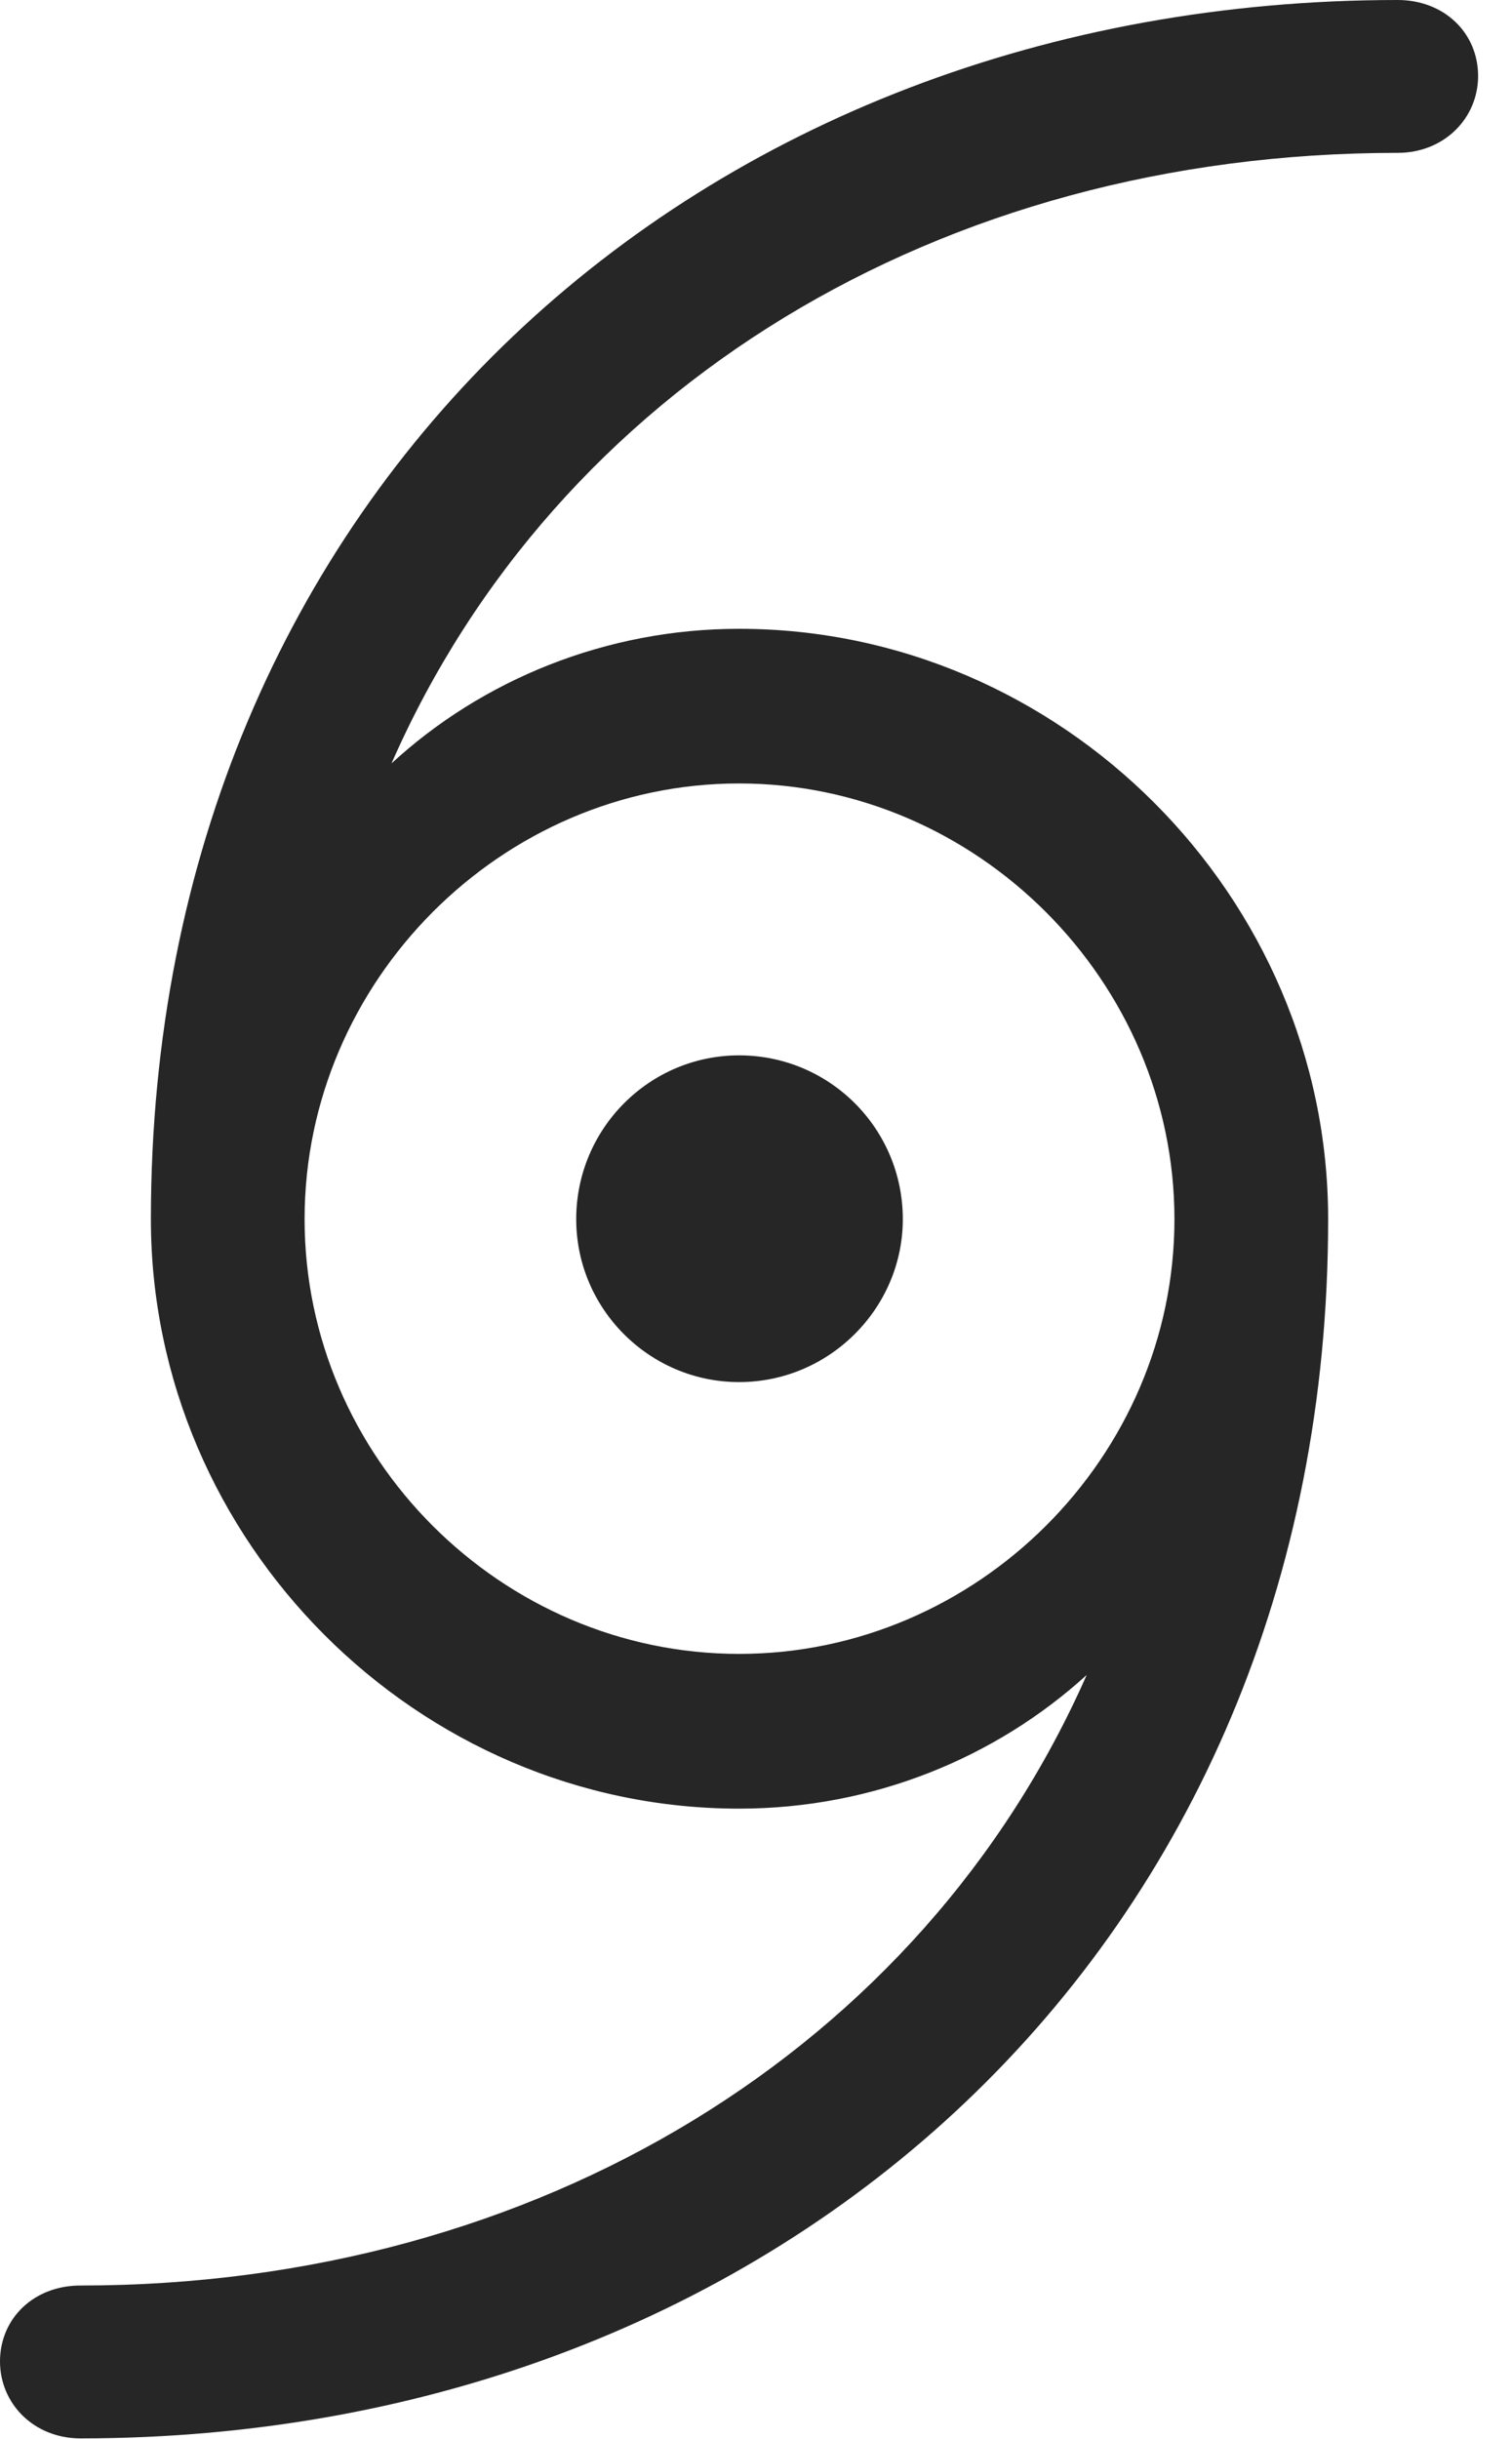 <?xml version="1.0" encoding="UTF-8"?>
<!--Generator: Apple Native CoreSVG 326-->
<!DOCTYPE svg
PUBLIC "-//W3C//DTD SVG 1.1//EN"
       "http://www.w3.org/Graphics/SVG/1.1/DTD/svg11.dtd">
<svg version="1.1" xmlns="http://www.w3.org/2000/svg" xmlns:xlink="http://www.w3.org/1999/xlink" viewBox="0 0 16.143 26.025">
 <g>
  <rect height="26.025" opacity="0" width="16.143" x="0" y="0"/>
  <path d="M0 25.195C0 25.645 0.361 26.016 0.859 26.016C8.311 26.016 14.18 20.771 14.18 13.008C14.18 9.561 11.328 6.709 7.891 6.709C6.465 6.709 5.146 7.256 4.18 8.145C5.938 4.141 10.029 1.631 14.922 1.631C15.42 1.631 15.781 1.26 15.781 0.811C15.781 0.352 15.42 0 14.922 0C7.48 0 1.611 5.234 1.611 13.008C1.611 16.445 4.453 19.297 7.891 19.297C9.326 19.297 10.635 18.75 11.602 17.871C9.844 21.855 5.742 24.385 0.859 24.385C0.361 24.385 0 24.736 0 25.195ZM3.252 13.008C3.252 10.469 5.352 8.359 7.891 8.359C10.43 8.359 12.539 10.469 12.539 13.008C12.539 15.547 10.43 17.646 7.891 17.646C5.352 17.646 3.252 15.547 3.252 13.008ZM6.152 13.008C6.152 13.965 6.934 14.746 7.891 14.746C8.857 14.746 9.639 13.955 9.639 13.008C9.639 12.041 8.857 11.26 7.891 11.26C6.934 11.26 6.152 12.041 6.152 13.008Z" fill="black" fill-opacity="0.85"/>
 </g>
</svg>
